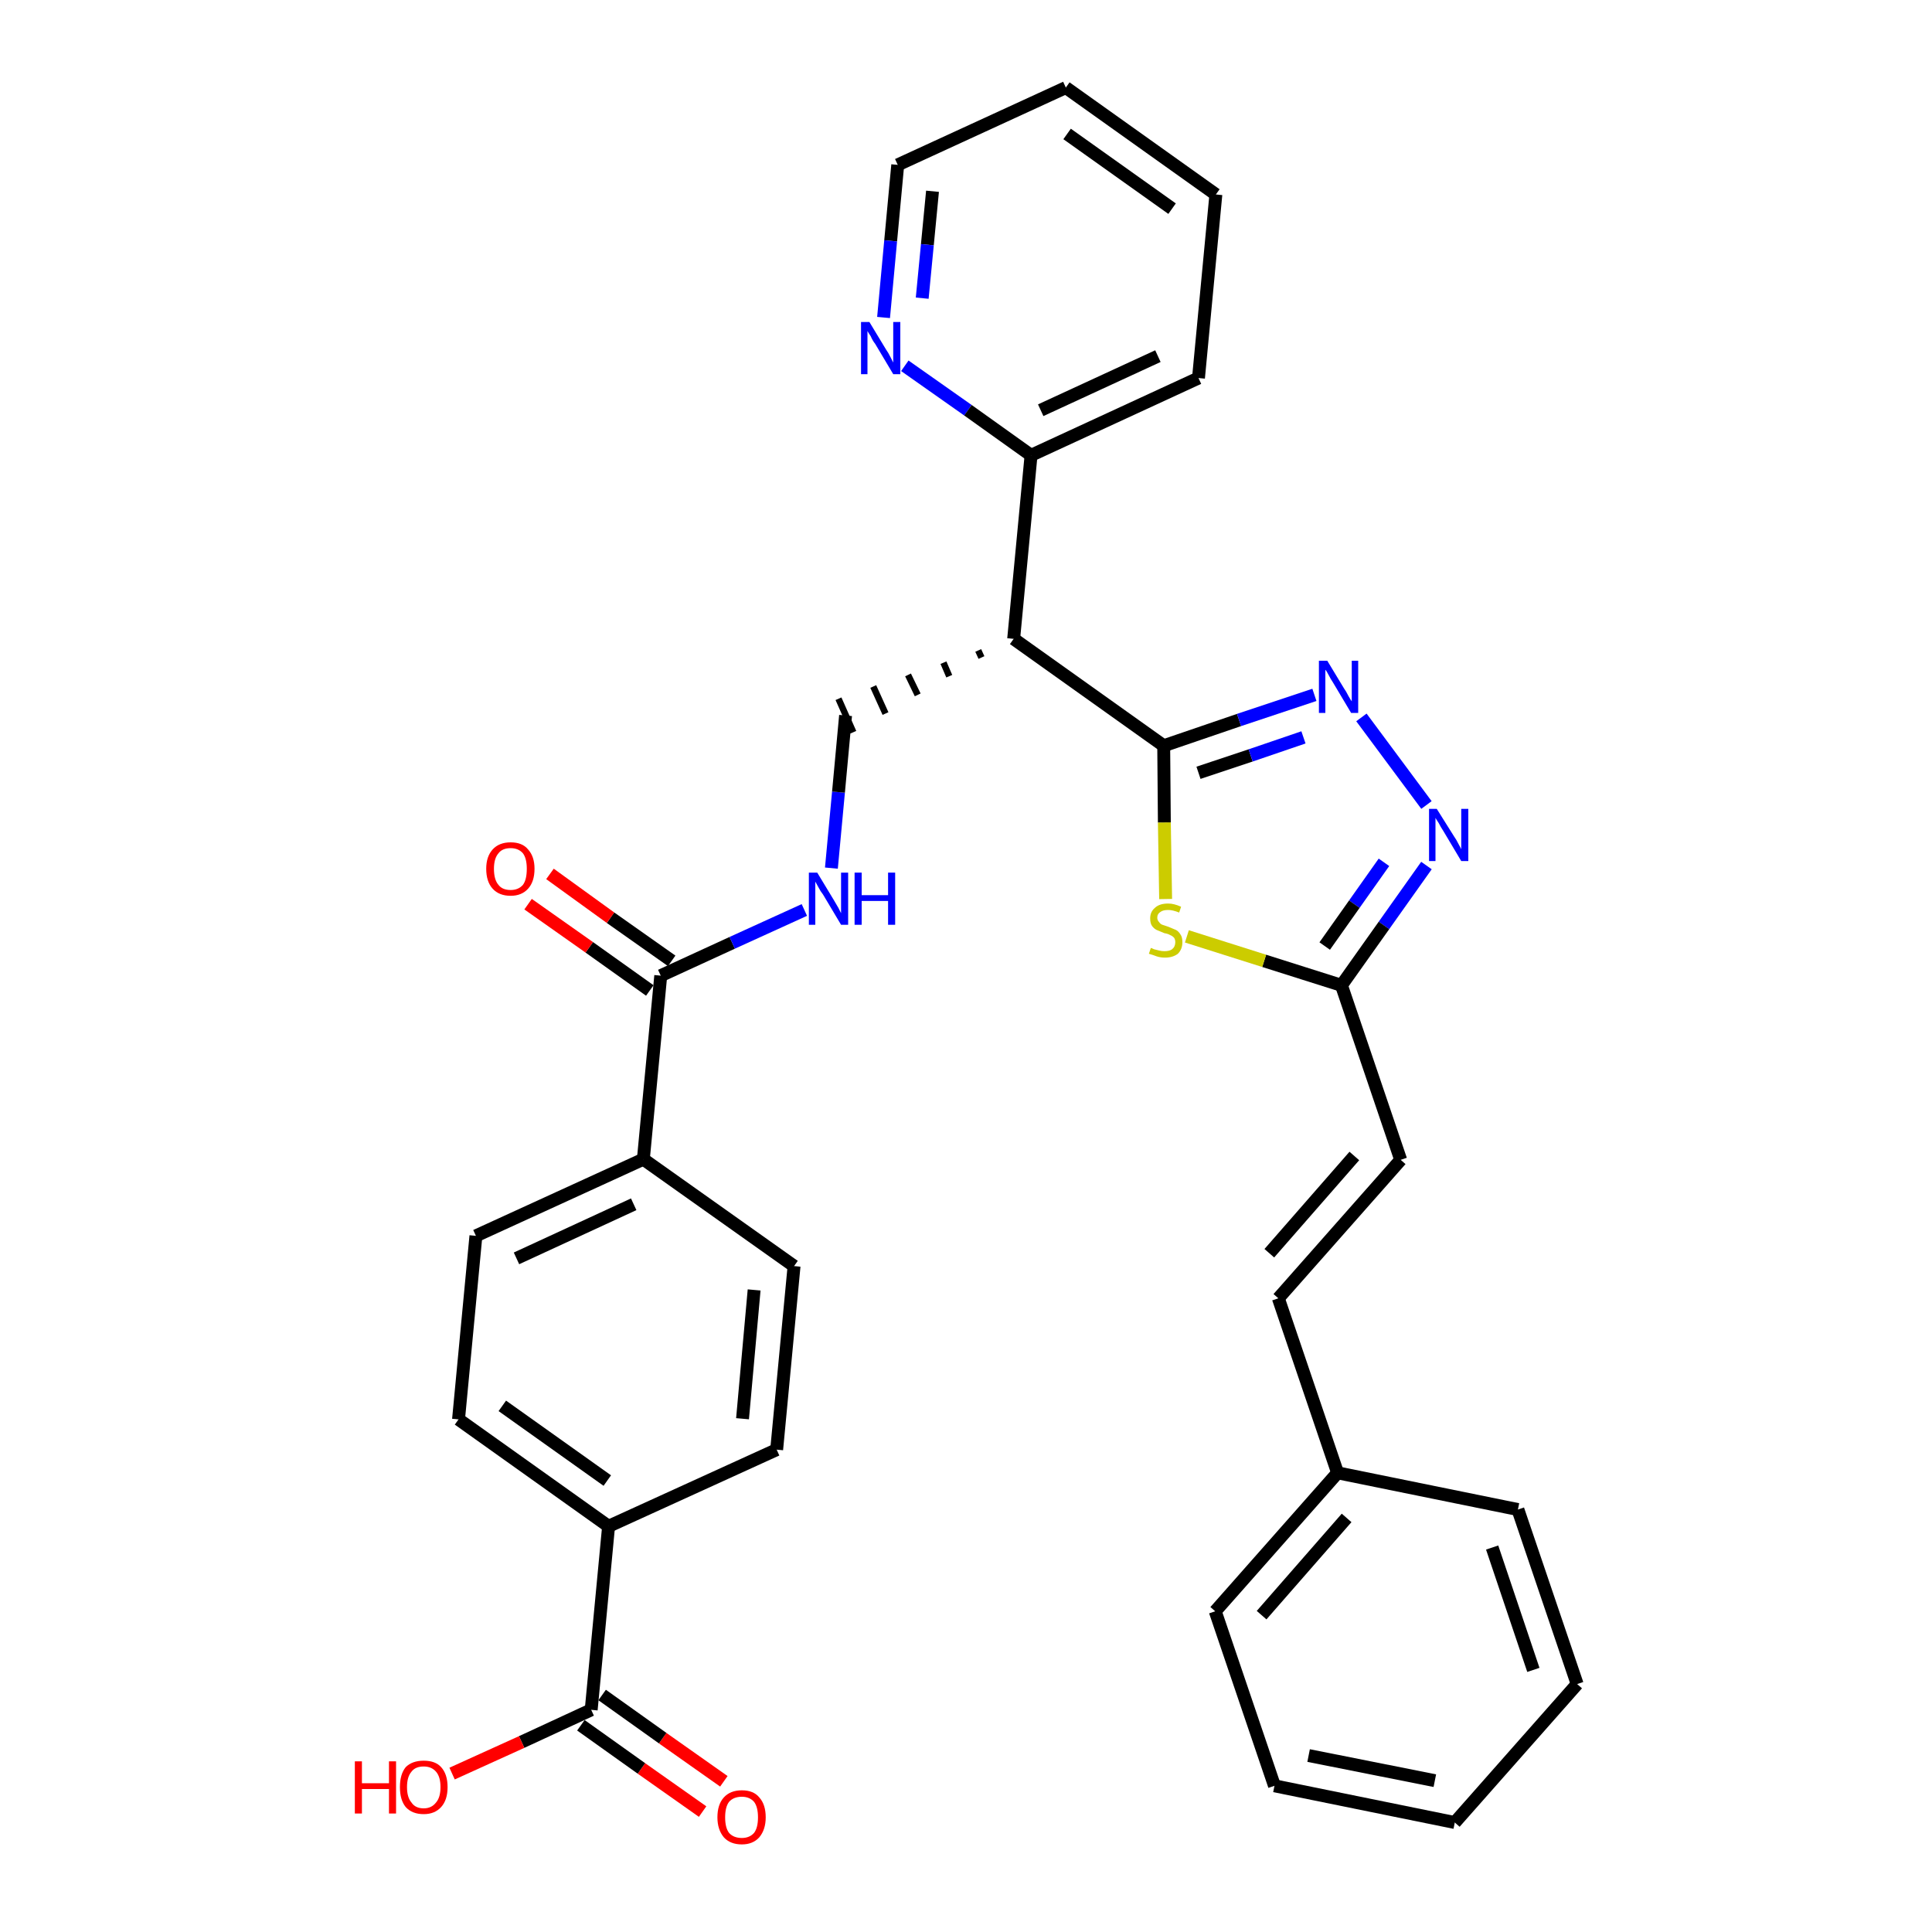 <?xml version='1.0' encoding='iso-8859-1'?>
<svg version='1.1' baseProfile='full'
              xmlns='http://www.w3.org/2000/svg'
                      xmlns:rdkit='http://www.rdkit.org/xml'
                      xmlns:xlink='http://www.w3.org/1999/xlink'
                  xml:space='preserve'
width='300px' height='300px' viewBox='0 0 300 300'>
<!-- END OF HEADER -->
<path class='bond-0 atom-0 atom-1' d='M 112.4,276.6 L 102.9,269.9' style='fill:none;fill-rule:evenodd;stroke:#FF0000;stroke-width:2.0px;stroke-linecap:butt;stroke-linejoin:miter;stroke-opacity:1' />
<path class='bond-0 atom-0 atom-1' d='M 102.9,269.9 L 93.5,263.2' style='fill:none;fill-rule:evenodd;stroke:#000000;stroke-width:2.0px;stroke-linecap:butt;stroke-linejoin:miter;stroke-opacity:1' />
<path class='bond-0 atom-0 atom-1' d='M 109.1,281.3 L 99.6,274.6' style='fill:none;fill-rule:evenodd;stroke:#FF0000;stroke-width:2.0px;stroke-linecap:butt;stroke-linejoin:miter;stroke-opacity:1' />
<path class='bond-0 atom-0 atom-1' d='M 99.6,274.6 L 90.2,267.9' style='fill:none;fill-rule:evenodd;stroke:#000000;stroke-width:2.0px;stroke-linecap:butt;stroke-linejoin:miter;stroke-opacity:1' />
<path class='bond-1 atom-1 atom-2' d='M 91.8,265.5 L 81.0,270.5' style='fill:none;fill-rule:evenodd;stroke:#000000;stroke-width:2.0px;stroke-linecap:butt;stroke-linejoin:miter;stroke-opacity:1' />
<path class='bond-1 atom-1 atom-2' d='M 81.0,270.5 L 70.2,275.4' style='fill:none;fill-rule:evenodd;stroke:#FF0000;stroke-width:2.0px;stroke-linecap:butt;stroke-linejoin:miter;stroke-opacity:1' />
<path class='bond-2 atom-1 atom-3' d='M 91.8,265.5 L 94.5,237.0' style='fill:none;fill-rule:evenodd;stroke:#000000;stroke-width:2.0px;stroke-linecap:butt;stroke-linejoin:miter;stroke-opacity:1' />
<path class='bond-3 atom-3 atom-4' d='M 94.5,237.0 L 71.2,220.4' style='fill:none;fill-rule:evenodd;stroke:#000000;stroke-width:2.0px;stroke-linecap:butt;stroke-linejoin:miter;stroke-opacity:1' />
<path class='bond-3 atom-3 atom-4' d='M 94.3,229.9 L 78.0,218.3' style='fill:none;fill-rule:evenodd;stroke:#000000;stroke-width:2.0px;stroke-linecap:butt;stroke-linejoin:miter;stroke-opacity:1' />
<path class='bond-32 atom-32 atom-3' d='M 120.6,225.1 L 94.5,237.0' style='fill:none;fill-rule:evenodd;stroke:#000000;stroke-width:2.0px;stroke-linecap:butt;stroke-linejoin:miter;stroke-opacity:1' />
<path class='bond-4 atom-4 atom-5' d='M 71.2,220.4 L 73.9,191.9' style='fill:none;fill-rule:evenodd;stroke:#000000;stroke-width:2.0px;stroke-linecap:butt;stroke-linejoin:miter;stroke-opacity:1' />
<path class='bond-5 atom-5 atom-6' d='M 73.9,191.9 L 99.9,180.0' style='fill:none;fill-rule:evenodd;stroke:#000000;stroke-width:2.0px;stroke-linecap:butt;stroke-linejoin:miter;stroke-opacity:1' />
<path class='bond-5 atom-5 atom-6' d='M 80.2,195.4 L 98.4,187.0' style='fill:none;fill-rule:evenodd;stroke:#000000;stroke-width:2.0px;stroke-linecap:butt;stroke-linejoin:miter;stroke-opacity:1' />
<path class='bond-6 atom-6 atom-7' d='M 99.9,180.0 L 102.6,151.5' style='fill:none;fill-rule:evenodd;stroke:#000000;stroke-width:2.0px;stroke-linecap:butt;stroke-linejoin:miter;stroke-opacity:1' />
<path class='bond-30 atom-6 atom-31' d='M 99.9,180.0 L 123.3,196.6' style='fill:none;fill-rule:evenodd;stroke:#000000;stroke-width:2.0px;stroke-linecap:butt;stroke-linejoin:miter;stroke-opacity:1' />
<path class='bond-7 atom-7 atom-8' d='M 104.3,149.2 L 94.8,142.5' style='fill:none;fill-rule:evenodd;stroke:#000000;stroke-width:2.0px;stroke-linecap:butt;stroke-linejoin:miter;stroke-opacity:1' />
<path class='bond-7 atom-7 atom-8' d='M 94.8,142.5 L 85.4,135.7' style='fill:none;fill-rule:evenodd;stroke:#FF0000;stroke-width:2.0px;stroke-linecap:butt;stroke-linejoin:miter;stroke-opacity:1' />
<path class='bond-7 atom-7 atom-8' d='M 100.9,153.8 L 91.5,147.1' style='fill:none;fill-rule:evenodd;stroke:#000000;stroke-width:2.0px;stroke-linecap:butt;stroke-linejoin:miter;stroke-opacity:1' />
<path class='bond-7 atom-7 atom-8' d='M 91.5,147.1 L 82.0,140.4' style='fill:none;fill-rule:evenodd;stroke:#FF0000;stroke-width:2.0px;stroke-linecap:butt;stroke-linejoin:miter;stroke-opacity:1' />
<path class='bond-8 atom-7 atom-9' d='M 102.6,151.5 L 113.7,146.4' style='fill:none;fill-rule:evenodd;stroke:#000000;stroke-width:2.0px;stroke-linecap:butt;stroke-linejoin:miter;stroke-opacity:1' />
<path class='bond-8 atom-7 atom-9' d='M 113.7,146.4 L 124.9,141.3' style='fill:none;fill-rule:evenodd;stroke:#0000FF;stroke-width:2.0px;stroke-linecap:butt;stroke-linejoin:miter;stroke-opacity:1' />
<path class='bond-9 atom-9 atom-10' d='M 129.1,134.8 L 130.2,123.0' style='fill:none;fill-rule:evenodd;stroke:#0000FF;stroke-width:2.0px;stroke-linecap:butt;stroke-linejoin:miter;stroke-opacity:1' />
<path class='bond-9 atom-9 atom-10' d='M 130.2,123.0 L 131.3,111.1' style='fill:none;fill-rule:evenodd;stroke:#000000;stroke-width:2.0px;stroke-linecap:butt;stroke-linejoin:miter;stroke-opacity:1' />
<path class='bond-10 atom-11 atom-10' d='M 151.9,101.0 L 152.4,102.1' style='fill:none;fill-rule:evenodd;stroke:#000000;stroke-width:1.0px;stroke-linecap:butt;stroke-linejoin:miter;stroke-opacity:1' />
<path class='bond-10 atom-11 atom-10' d='M 146.5,102.9 L 147.4,105.0' style='fill:none;fill-rule:evenodd;stroke:#000000;stroke-width:1.0px;stroke-linecap:butt;stroke-linejoin:miter;stroke-opacity:1' />
<path class='bond-10 atom-11 atom-10' d='M 141.0,104.8 L 142.5,107.9' style='fill:none;fill-rule:evenodd;stroke:#000000;stroke-width:1.0px;stroke-linecap:butt;stroke-linejoin:miter;stroke-opacity:1' />
<path class='bond-10 atom-11 atom-10' d='M 135.6,106.6 L 137.5,110.8' style='fill:none;fill-rule:evenodd;stroke:#000000;stroke-width:1.0px;stroke-linecap:butt;stroke-linejoin:miter;stroke-opacity:1' />
<path class='bond-10 atom-11 atom-10' d='M 130.2,108.5 L 132.5,113.7' style='fill:none;fill-rule:evenodd;stroke:#000000;stroke-width:1.0px;stroke-linecap:butt;stroke-linejoin:miter;stroke-opacity:1' />
<path class='bond-11 atom-11 atom-12' d='M 157.4,99.2 L 160.1,70.7' style='fill:none;fill-rule:evenodd;stroke:#000000;stroke-width:2.0px;stroke-linecap:butt;stroke-linejoin:miter;stroke-opacity:1' />
<path class='bond-17 atom-11 atom-18' d='M 157.4,99.2 L 180.7,115.8' style='fill:none;fill-rule:evenodd;stroke:#000000;stroke-width:2.0px;stroke-linecap:butt;stroke-linejoin:miter;stroke-opacity:1' />
<path class='bond-12 atom-12 atom-13' d='M 160.1,70.7 L 186.1,58.7' style='fill:none;fill-rule:evenodd;stroke:#000000;stroke-width:2.0px;stroke-linecap:butt;stroke-linejoin:miter;stroke-opacity:1' />
<path class='bond-12 atom-12 atom-13' d='M 161.6,63.7 L 179.8,55.3' style='fill:none;fill-rule:evenodd;stroke:#000000;stroke-width:2.0px;stroke-linecap:butt;stroke-linejoin:miter;stroke-opacity:1' />
<path class='bond-33 atom-17 atom-12' d='M 140.5,56.8 L 150.3,63.7' style='fill:none;fill-rule:evenodd;stroke:#0000FF;stroke-width:2.0px;stroke-linecap:butt;stroke-linejoin:miter;stroke-opacity:1' />
<path class='bond-33 atom-17 atom-12' d='M 150.3,63.7 L 160.1,70.7' style='fill:none;fill-rule:evenodd;stroke:#000000;stroke-width:2.0px;stroke-linecap:butt;stroke-linejoin:miter;stroke-opacity:1' />
<path class='bond-13 atom-13 atom-14' d='M 186.1,58.7 L 188.8,30.2' style='fill:none;fill-rule:evenodd;stroke:#000000;stroke-width:2.0px;stroke-linecap:butt;stroke-linejoin:miter;stroke-opacity:1' />
<path class='bond-14 atom-14 atom-15' d='M 188.8,30.2 L 165.5,13.6' style='fill:none;fill-rule:evenodd;stroke:#000000;stroke-width:2.0px;stroke-linecap:butt;stroke-linejoin:miter;stroke-opacity:1' />
<path class='bond-14 atom-14 atom-15' d='M 182.0,32.4 L 165.7,20.8' style='fill:none;fill-rule:evenodd;stroke:#000000;stroke-width:2.0px;stroke-linecap:butt;stroke-linejoin:miter;stroke-opacity:1' />
<path class='bond-15 atom-15 atom-16' d='M 165.5,13.6 L 139.4,25.6' style='fill:none;fill-rule:evenodd;stroke:#000000;stroke-width:2.0px;stroke-linecap:butt;stroke-linejoin:miter;stroke-opacity:1' />
<path class='bond-16 atom-16 atom-17' d='M 139.4,25.6 L 138.3,37.4' style='fill:none;fill-rule:evenodd;stroke:#000000;stroke-width:2.0px;stroke-linecap:butt;stroke-linejoin:miter;stroke-opacity:1' />
<path class='bond-16 atom-16 atom-17' d='M 138.3,37.4 L 137.2,49.3' style='fill:none;fill-rule:evenodd;stroke:#0000FF;stroke-width:2.0px;stroke-linecap:butt;stroke-linejoin:miter;stroke-opacity:1' />
<path class='bond-16 atom-16 atom-17' d='M 144.8,29.7 L 144.0,38.0' style='fill:none;fill-rule:evenodd;stroke:#000000;stroke-width:2.0px;stroke-linecap:butt;stroke-linejoin:miter;stroke-opacity:1' />
<path class='bond-16 atom-16 atom-17' d='M 144.0,38.0 L 143.2,46.3' style='fill:none;fill-rule:evenodd;stroke:#0000FF;stroke-width:2.0px;stroke-linecap:butt;stroke-linejoin:miter;stroke-opacity:1' />
<path class='bond-18 atom-18 atom-19' d='M 180.7,115.8 L 192.4,111.8' style='fill:none;fill-rule:evenodd;stroke:#000000;stroke-width:2.0px;stroke-linecap:butt;stroke-linejoin:miter;stroke-opacity:1' />
<path class='bond-18 atom-18 atom-19' d='M 192.4,111.8 L 204.1,107.9' style='fill:none;fill-rule:evenodd;stroke:#0000FF;stroke-width:2.0px;stroke-linecap:butt;stroke-linejoin:miter;stroke-opacity:1' />
<path class='bond-18 atom-18 atom-19' d='M 186.1,120.0 L 194.2,117.3' style='fill:none;fill-rule:evenodd;stroke:#000000;stroke-width:2.0px;stroke-linecap:butt;stroke-linejoin:miter;stroke-opacity:1' />
<path class='bond-18 atom-18 atom-19' d='M 194.2,117.3 L 202.4,114.5' style='fill:none;fill-rule:evenodd;stroke:#0000FF;stroke-width:2.0px;stroke-linecap:butt;stroke-linejoin:miter;stroke-opacity:1' />
<path class='bond-34 atom-30 atom-18' d='M 181.0,139.6 L 180.8,127.7' style='fill:none;fill-rule:evenodd;stroke:#CCCC00;stroke-width:2.0px;stroke-linecap:butt;stroke-linejoin:miter;stroke-opacity:1' />
<path class='bond-34 atom-30 atom-18' d='M 180.8,127.7 L 180.7,115.8' style='fill:none;fill-rule:evenodd;stroke:#000000;stroke-width:2.0px;stroke-linecap:butt;stroke-linejoin:miter;stroke-opacity:1' />
<path class='bond-19 atom-19 atom-20' d='M 211.4,111.4 L 221.5,125.0' style='fill:none;fill-rule:evenodd;stroke:#0000FF;stroke-width:2.0px;stroke-linecap:butt;stroke-linejoin:miter;stroke-opacity:1' />
<path class='bond-20 atom-20 atom-21' d='M 221.5,134.4 L 214.9,143.7' style='fill:none;fill-rule:evenodd;stroke:#0000FF;stroke-width:2.0px;stroke-linecap:butt;stroke-linejoin:miter;stroke-opacity:1' />
<path class='bond-20 atom-20 atom-21' d='M 214.9,143.7 L 208.3,153.0' style='fill:none;fill-rule:evenodd;stroke:#000000;stroke-width:2.0px;stroke-linecap:butt;stroke-linejoin:miter;stroke-opacity:1' />
<path class='bond-20 atom-20 atom-21' d='M 214.9,133.9 L 210.3,140.4' style='fill:none;fill-rule:evenodd;stroke:#0000FF;stroke-width:2.0px;stroke-linecap:butt;stroke-linejoin:miter;stroke-opacity:1' />
<path class='bond-20 atom-20 atom-21' d='M 210.3,140.4 L 205.7,146.9' style='fill:none;fill-rule:evenodd;stroke:#000000;stroke-width:2.0px;stroke-linecap:butt;stroke-linejoin:miter;stroke-opacity:1' />
<path class='bond-21 atom-21 atom-22' d='M 208.3,153.0 L 217.5,180.1' style='fill:none;fill-rule:evenodd;stroke:#000000;stroke-width:2.0px;stroke-linecap:butt;stroke-linejoin:miter;stroke-opacity:1' />
<path class='bond-29 atom-21 atom-30' d='M 208.3,153.0 L 196.3,149.2' style='fill:none;fill-rule:evenodd;stroke:#000000;stroke-width:2.0px;stroke-linecap:butt;stroke-linejoin:miter;stroke-opacity:1' />
<path class='bond-29 atom-21 atom-30' d='M 196.3,149.2 L 184.3,145.4' style='fill:none;fill-rule:evenodd;stroke:#CCCC00;stroke-width:2.0px;stroke-linecap:butt;stroke-linejoin:miter;stroke-opacity:1' />
<path class='bond-22 atom-22 atom-23' d='M 217.5,180.1 L 198.5,201.6' style='fill:none;fill-rule:evenodd;stroke:#000000;stroke-width:2.0px;stroke-linecap:butt;stroke-linejoin:miter;stroke-opacity:1' />
<path class='bond-22 atom-22 atom-23' d='M 210.3,179.5 L 197.1,194.6' style='fill:none;fill-rule:evenodd;stroke:#000000;stroke-width:2.0px;stroke-linecap:butt;stroke-linejoin:miter;stroke-opacity:1' />
<path class='bond-23 atom-23 atom-24' d='M 198.5,201.6 L 207.7,228.7' style='fill:none;fill-rule:evenodd;stroke:#000000;stroke-width:2.0px;stroke-linecap:butt;stroke-linejoin:miter;stroke-opacity:1' />
<path class='bond-24 atom-24 atom-25' d='M 207.7,228.7 L 188.7,250.2' style='fill:none;fill-rule:evenodd;stroke:#000000;stroke-width:2.0px;stroke-linecap:butt;stroke-linejoin:miter;stroke-opacity:1' />
<path class='bond-24 atom-24 atom-25' d='M 209.1,235.7 L 195.9,250.8' style='fill:none;fill-rule:evenodd;stroke:#000000;stroke-width:2.0px;stroke-linecap:butt;stroke-linejoin:miter;stroke-opacity:1' />
<path class='bond-35 atom-29 atom-24' d='M 235.7,234.4 L 207.7,228.7' style='fill:none;fill-rule:evenodd;stroke:#000000;stroke-width:2.0px;stroke-linecap:butt;stroke-linejoin:miter;stroke-opacity:1' />
<path class='bond-25 atom-25 atom-26' d='M 188.7,250.2 L 197.9,277.3' style='fill:none;fill-rule:evenodd;stroke:#000000;stroke-width:2.0px;stroke-linecap:butt;stroke-linejoin:miter;stroke-opacity:1' />
<path class='bond-26 atom-26 atom-27' d='M 197.9,277.3 L 225.9,283.0' style='fill:none;fill-rule:evenodd;stroke:#000000;stroke-width:2.0px;stroke-linecap:butt;stroke-linejoin:miter;stroke-opacity:1' />
<path class='bond-26 atom-26 atom-27' d='M 203.2,272.6 L 222.8,276.5' style='fill:none;fill-rule:evenodd;stroke:#000000;stroke-width:2.0px;stroke-linecap:butt;stroke-linejoin:miter;stroke-opacity:1' />
<path class='bond-27 atom-27 atom-28' d='M 225.9,283.0 L 244.9,261.5' style='fill:none;fill-rule:evenodd;stroke:#000000;stroke-width:2.0px;stroke-linecap:butt;stroke-linejoin:miter;stroke-opacity:1' />
<path class='bond-28 atom-28 atom-29' d='M 244.9,261.5 L 235.7,234.4' style='fill:none;fill-rule:evenodd;stroke:#000000;stroke-width:2.0px;stroke-linecap:butt;stroke-linejoin:miter;stroke-opacity:1' />
<path class='bond-28 atom-28 atom-29' d='M 238.1,259.3 L 231.7,240.3' style='fill:none;fill-rule:evenodd;stroke:#000000;stroke-width:2.0px;stroke-linecap:butt;stroke-linejoin:miter;stroke-opacity:1' />
<path class='bond-31 atom-31 atom-32' d='M 123.3,196.6 L 120.6,225.1' style='fill:none;fill-rule:evenodd;stroke:#000000;stroke-width:2.0px;stroke-linecap:butt;stroke-linejoin:miter;stroke-opacity:1' />
<path class='bond-31 atom-31 atom-32' d='M 117.1,200.3 L 115.3,220.3' style='fill:none;fill-rule:evenodd;stroke:#000000;stroke-width:2.0px;stroke-linecap:butt;stroke-linejoin:miter;stroke-opacity:1' />
<path  class='atom-0' d='M 111.4 282.2
Q 111.4 280.2, 112.4 279.1
Q 113.4 278.0, 115.2 278.0
Q 117.0 278.0, 117.9 279.1
Q 118.9 280.2, 118.9 282.2
Q 118.9 284.1, 117.9 285.3
Q 116.9 286.4, 115.2 286.4
Q 113.4 286.4, 112.4 285.3
Q 111.4 284.1, 111.4 282.2
M 115.2 285.4
Q 116.4 285.4, 117.1 284.6
Q 117.7 283.8, 117.7 282.2
Q 117.7 280.6, 117.1 279.8
Q 116.4 279.0, 115.2 279.0
Q 113.9 279.0, 113.2 279.8
Q 112.6 280.6, 112.6 282.2
Q 112.6 283.8, 113.2 284.6
Q 113.9 285.4, 115.2 285.4
' fill='#FF0000'/>
<path  class='atom-2' d='M 55.1 273.5
L 56.2 273.5
L 56.2 276.9
L 60.4 276.9
L 60.4 273.5
L 61.5 273.5
L 61.5 281.6
L 60.4 281.6
L 60.4 277.8
L 56.2 277.8
L 56.2 281.6
L 55.1 281.6
L 55.1 273.5
' fill='#FF0000'/>
<path  class='atom-2' d='M 62.1 277.5
Q 62.1 275.5, 63.0 274.4
Q 64.0 273.4, 65.8 273.4
Q 67.6 273.4, 68.5 274.4
Q 69.5 275.5, 69.5 277.5
Q 69.5 279.5, 68.5 280.6
Q 67.5 281.7, 65.8 281.7
Q 64.0 281.7, 63.0 280.6
Q 62.1 279.5, 62.1 277.5
M 65.8 280.8
Q 67.0 280.8, 67.7 279.9
Q 68.4 279.1, 68.4 277.5
Q 68.4 275.9, 67.7 275.1
Q 67.0 274.3, 65.8 274.3
Q 64.5 274.3, 63.9 275.1
Q 63.2 275.9, 63.2 277.5
Q 63.2 279.1, 63.9 279.9
Q 64.5 280.8, 65.8 280.8
' fill='#FF0000'/>
<path  class='atom-8' d='M 75.5 134.9
Q 75.5 133.0, 76.5 131.9
Q 77.5 130.8, 79.3 130.8
Q 81.1 130.8, 82.0 131.9
Q 83.0 133.0, 83.0 134.9
Q 83.0 136.9, 82.0 138.0
Q 81.0 139.1, 79.3 139.1
Q 77.5 139.1, 76.5 138.0
Q 75.5 136.9, 75.5 134.9
M 79.3 138.2
Q 80.5 138.2, 81.2 137.4
Q 81.8 136.6, 81.8 134.9
Q 81.8 133.3, 81.2 132.5
Q 80.5 131.7, 79.3 131.7
Q 78.0 131.7, 77.4 132.5
Q 76.7 133.3, 76.7 134.9
Q 76.7 136.6, 77.4 137.4
Q 78.0 138.2, 79.3 138.2
' fill='#FF0000'/>
<path  class='atom-9' d='M 126.9 135.5
L 129.5 139.8
Q 129.8 140.3, 130.2 141.0
Q 130.6 141.8, 130.6 141.8
L 130.6 135.5
L 131.7 135.5
L 131.7 143.6
L 130.6 143.6
L 127.8 138.9
Q 127.4 138.4, 127.1 137.8
Q 126.7 137.1, 126.6 136.9
L 126.6 143.6
L 125.6 143.6
L 125.6 135.5
L 126.9 135.5
' fill='#0000FF'/>
<path  class='atom-9' d='M 132.7 135.5
L 133.8 135.5
L 133.8 139.0
L 137.9 139.0
L 137.9 135.5
L 139.0 135.5
L 139.0 143.6
L 137.9 143.6
L 137.9 139.9
L 133.8 139.9
L 133.8 143.6
L 132.7 143.6
L 132.7 135.5
' fill='#0000FF'/>
<path  class='atom-17' d='M 135.0 50.0
L 137.6 54.3
Q 137.9 54.7, 138.3 55.5
Q 138.7 56.3, 138.7 56.3
L 138.7 50.0
L 139.8 50.0
L 139.8 58.1
L 138.7 58.1
L 135.9 53.4
Q 135.5 52.9, 135.2 52.2
Q 134.8 51.6, 134.7 51.4
L 134.7 58.1
L 133.7 58.1
L 133.7 50.0
L 135.0 50.0
' fill='#0000FF'/>
<path  class='atom-19' d='M 206.1 102.6
L 208.7 106.9
Q 209.0 107.3, 209.4 108.1
Q 209.8 108.8, 209.9 108.9
L 209.9 102.6
L 210.9 102.6
L 210.9 110.7
L 209.8 110.7
L 207.0 106.0
Q 206.6 105.4, 206.3 104.8
Q 206.0 104.2, 205.8 104.0
L 205.8 110.7
L 204.8 110.7
L 204.8 102.6
L 206.1 102.6
' fill='#0000FF'/>
<path  class='atom-20' d='M 223.1 125.6
L 225.8 129.9
Q 226.1 130.3, 226.5 131.1
Q 226.9 131.8, 226.9 131.9
L 226.9 125.6
L 228.0 125.6
L 228.0 133.7
L 226.9 133.7
L 224.1 129.0
Q 223.7 128.4, 223.4 127.8
Q 223.0 127.2, 222.9 127.0
L 222.9 133.7
L 221.9 133.7
L 221.9 125.6
L 223.1 125.6
' fill='#0000FF'/>
<path  class='atom-30' d='M 178.7 147.2
Q 178.8 147.2, 179.2 147.4
Q 179.6 147.5, 180.0 147.6
Q 180.4 147.7, 180.8 147.7
Q 181.6 147.7, 182.0 147.4
Q 182.5 147.0, 182.5 146.3
Q 182.5 145.9, 182.3 145.6
Q 182.0 145.3, 181.7 145.2
Q 181.4 145.0, 180.8 144.9
Q 180.1 144.6, 179.6 144.4
Q 179.2 144.2, 178.9 143.8
Q 178.6 143.4, 178.6 142.6
Q 178.6 141.6, 179.3 141.0
Q 180.0 140.3, 181.4 140.3
Q 182.3 140.3, 183.4 140.8
L 183.1 141.7
Q 182.1 141.3, 181.4 141.3
Q 180.6 141.3, 180.2 141.6
Q 179.7 141.9, 179.7 142.5
Q 179.7 142.9, 180.0 143.2
Q 180.2 143.5, 180.5 143.6
Q 180.8 143.7, 181.4 143.9
Q 182.1 144.2, 182.6 144.4
Q 183.0 144.6, 183.3 145.1
Q 183.6 145.5, 183.6 146.3
Q 183.6 147.4, 182.9 148.1
Q 182.1 148.7, 180.9 148.7
Q 180.2 148.7, 179.6 148.5
Q 179.1 148.3, 178.4 148.1
L 178.7 147.2
' fill='#CCCC00'/>
</svg>
